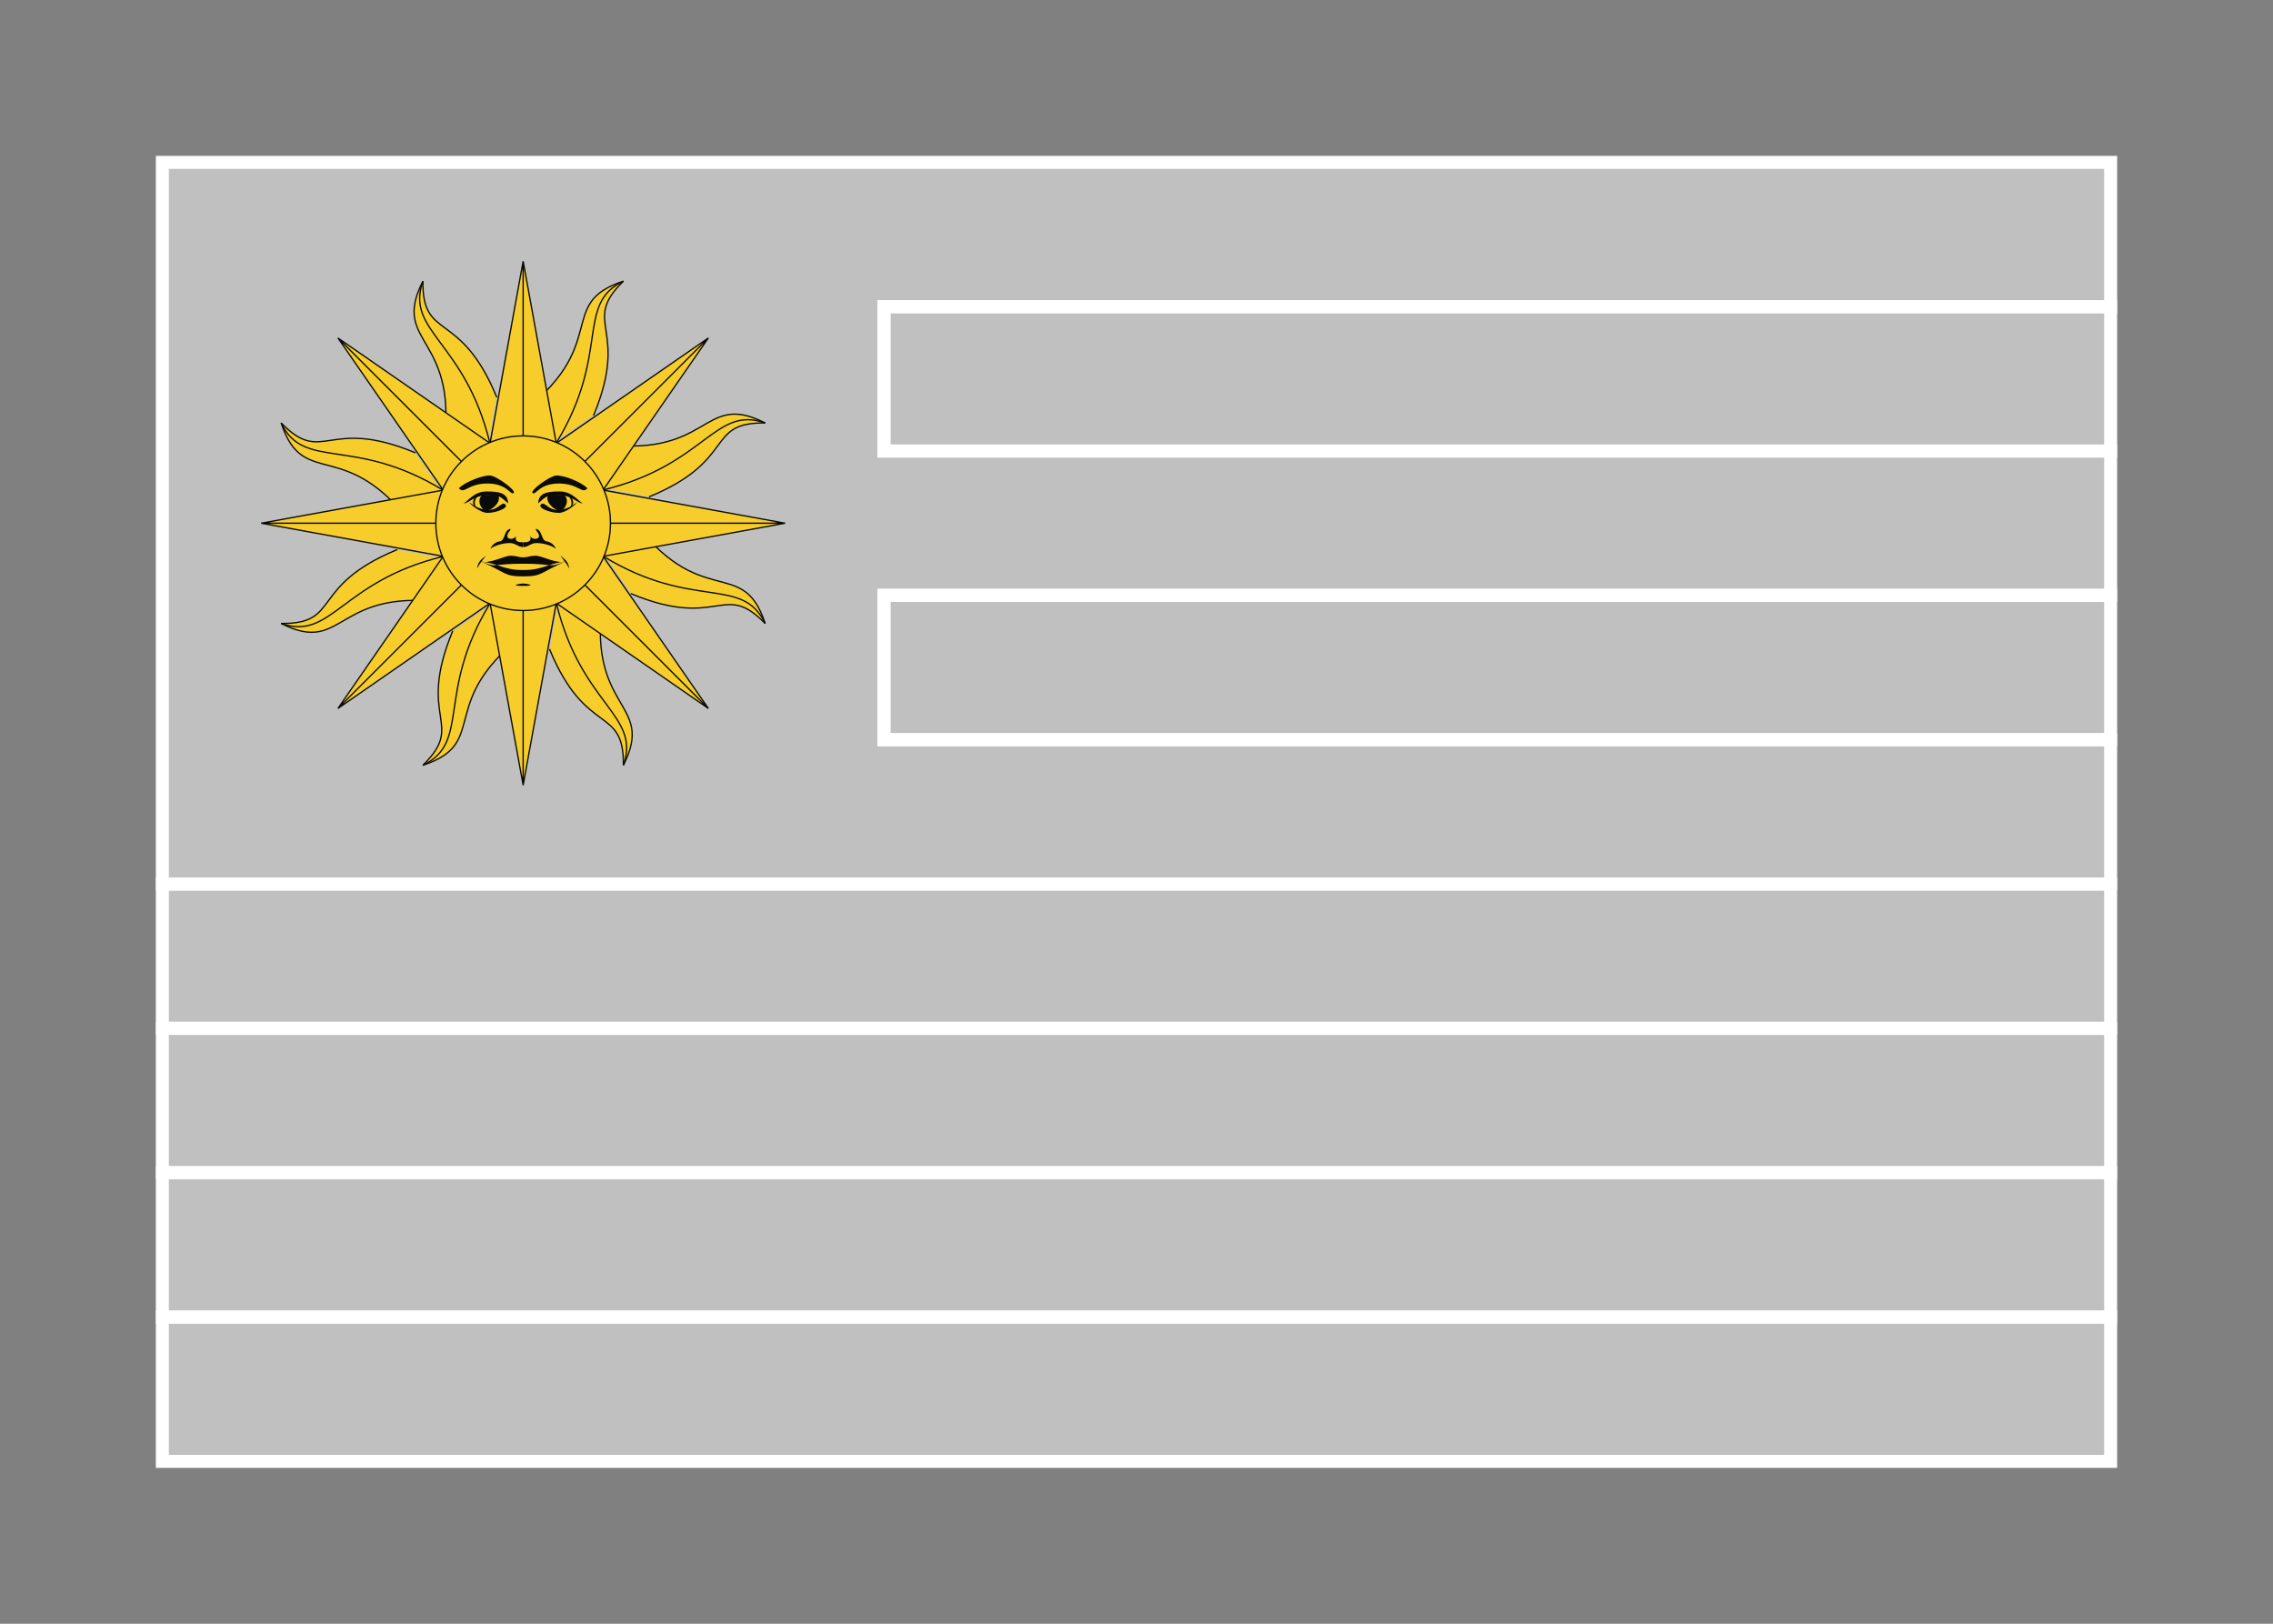<svg width="350" height="250" viewBox="0 0 350 250" fill="none" xmlns="http://www.w3.org/2000/svg">
<rect x="0" y="0" width="350" height="250" fill="#808080" stroke="none"/>
<g id="flag / south america / uruguay / b">
<g id="uruguay b">
<g id="white">
<path fill-rule="evenodd" clip-rule="evenodd" d="M25 225H325V202.778H25V225ZM25 180.556V158.333H325V180.556H25ZM25 136.111H325V113.889H136.111V91.667H325V69.444H136.111V47.222H325V25H25V136.111Z" fill="white" fill-opacity="0.5"/>
<path d="M325 225V226H326V225H325ZM25 225H24V226H25V225ZM325 202.778H326V201.778H325V202.778ZM25 202.778V201.778H24V202.778H25ZM25 180.556H24V181.556H25V180.556ZM25 158.333V157.333H24V158.333H25ZM325 158.333H326V157.333H325V158.333ZM325 180.556V181.556H326V180.556H325ZM325 136.111V137.111H326V136.111H325ZM25 136.111H24V137.111H25V136.111ZM325 113.889H326V112.889H325V113.889ZM136.111 113.889H135.111V114.889H136.111V113.889ZM136.111 91.667V90.667H135.111V91.667H136.111ZM325 91.667V92.667H326V91.667H325ZM325 69.444H326V68.444H325V69.444ZM136.111 69.444H135.111V70.444H136.111V69.444ZM136.111 47.222V46.222H135.111V47.222H136.111ZM325 47.222V48.222H326V47.222H325ZM325 25H326V24H325V25ZM25 25V24H24V25H25ZM325 224H25V226H325V224ZM324 202.778V225H326V202.778H324ZM25 203.778H325V201.778H25V203.778ZM26 225V202.778H24V225H26ZM26 180.556V158.333H24V180.556H26ZM25 159.333H325V157.333H25V159.333ZM324 158.333V180.556H326V158.333H324ZM325 179.556H25V181.556H325V179.556ZM325 135.111H25V137.111H325V135.111ZM324 113.889V136.111H326V113.889H324ZM136.111 114.889H325V112.889H136.111V114.889ZM135.111 91.667V113.889H137.111V91.667H135.111ZM325 90.667H136.111V92.667H325V90.667ZM324 69.444V91.667H326V69.444H324ZM136.111 70.444H325V68.444H136.111V70.444ZM135.111 47.222V69.444H137.111V47.222H135.111ZM325 46.222H136.111V48.222H325V46.222ZM324 25V47.222H326V25H324ZM25 26H325V24H25V26ZM26 136.111V25H24V136.111H26Z" fill="white"/>
</g>
<g id="blue">
<path fill-rule="evenodd" clip-rule="evenodd" d="M325 69.444H136.111V47.222H325V69.444ZM325 113.889H136.111V91.667H325V113.889ZM25 158.333H325V136.111H25V158.333ZM325 202.778H25V180.556H325V202.778Z" fill="white" fill-opacity="0.5"/>
<path d="M136.111 69.444H135.111V70.444H136.111V69.444ZM325 69.444V70.444H326V69.444H325ZM136.111 47.222V46.222H135.111V47.222H136.111ZM325 47.222H326V46.222H325V47.222ZM136.111 113.889H135.111V114.889H136.111V113.889ZM325 113.889V114.889H326V113.889H325ZM136.111 91.667V90.667H135.111V91.667H136.111ZM325 91.667H326V90.667H325V91.667ZM325 158.333V159.333H326V158.333H325ZM25 158.333H24V159.333H25V158.333ZM325 136.111H326V135.111H325V136.111ZM25 136.111V135.111H24V136.111H25ZM25 202.778H24V203.778H25V202.778ZM325 202.778V203.778H326V202.778H325ZM25 180.556V179.556H24V180.556H25ZM325 180.556H326V179.556H325V180.556ZM136.111 70.444H325V68.444H136.111V70.444ZM135.111 47.222V69.444H137.111V47.222H135.111ZM325 46.222H136.111V48.222H325V46.222ZM326 69.444V47.222H324V69.444H326ZM136.111 114.889H325V112.889H136.111V114.889ZM135.111 91.667V113.889H137.111V91.667H135.111ZM325 90.667H136.111V92.667H325V90.667ZM326 113.889V91.667H324V113.889H326ZM325 157.333H25V159.333H325V157.333ZM324 136.111V158.333H326V136.111H324ZM25 137.111H325V135.111H25V137.111ZM26 158.333V136.111H24V158.333H26ZM25 203.778H325V201.778H25V203.778ZM24 180.556V202.778H26V180.556H24ZM325 179.556H25V181.556H325V179.556ZM326 202.778V180.556H324V202.778H326Z" fill="white"/>
</g>
<g id="sun" style="mix-blend-mode:luminosity">
<path id="Fill 6" fill-rule="evenodd" clip-rule="evenodd" d="M78.04 91.42L81.718 96.912C66.604 107.85 75.831 114.318 65.12 117.819C71.782 111.318 64.072 110.77 69.684 97.219" fill="#F6CD2B"/>
<path id="Stroke 7" d="M78.04 91.42L81.718 96.912C66.604 107.85 75.831 114.318 65.12 117.819C71.782 111.318 64.072 110.77 69.684 97.219" stroke="#0A0B09" stroke-width="0.2" stroke-linecap="square"/>
<path id="Stroke 8" d="M75.41 92.977C67.072 106.721 72.541 114.278 65.12 117.819" stroke="#0A0B09" stroke-width="0.2"/>
<path id="Fill 9" fill-rule="evenodd" clip-rule="evenodd" d="M80.555 80.556H87.889L80.555 120.889L73.222 80.556H80.555V120.889Z" fill="#F6CD2B"/>
<path id="Stroke 10" d="M80.555 80.556H87.889L80.555 120.889L73.222 80.556H80.555V120.889" stroke="#0A0B09" stroke-width="0.2"/>
<path id="Fill 11" fill-rule="evenodd" clip-rule="evenodd" d="M71.094 86.459L69.812 92.943C51.39 89.99 53.341 101.089 43.292 95.991C52.6 96.104 47.535 90.264 61.085 84.652" fill="#F6CD2B"/>
<path id="Stroke 12" d="M71.094 86.459L69.812 92.943C51.39 89.99 53.341 101.089 43.292 95.991C52.6 96.104 47.535 90.264 61.085 84.652" stroke="#0A0B09" stroke-width="0.2" stroke-linecap="square"/>
<path id="Stroke 13" d="M68.134 85.701C52.519 89.523 51.043 98.733 43.292 95.991" stroke="#0A0B09" stroke-width="0.2"/>
<path id="Fill 14" fill-rule="evenodd" clip-rule="evenodd" d="M80.555 80.556L85.741 85.741L52.035 109.076L75.37 75.37L80.555 80.556L52.035 109.076Z" fill="#F6CD2B"/>
<path id="Stroke 15" d="M80.555 80.556L85.741 85.741L52.035 109.076L75.37 75.37L80.555 80.556L52.035 109.076" stroke="#0A0B09" stroke-width="0.2"/>
<path id="Fill 16" fill-rule="evenodd" clip-rule="evenodd" d="M69.691 78.04L64.199 81.718C53.261 66.604 46.793 75.831 43.292 65.121C49.794 71.782 50.341 64.072 63.892 69.685" fill="#F6CD2B"/>
<path id="Stroke 17" d="M69.691 78.04L64.199 81.718C53.261 66.604 46.793 75.831 43.292 65.121C49.794 71.782 50.341 64.072 63.892 69.685" stroke="#0A0B09" stroke-width="0.2" stroke-linecap="square"/>
<path id="Stroke 18" d="M68.134 75.411C54.391 67.072 46.834 72.541 43.292 65.121" stroke="#0A0B09" stroke-width="0.2"/>
<path id="Fill 19" fill-rule="evenodd" clip-rule="evenodd" d="M80.555 80.556V87.889L40.222 80.556L80.555 73.222V80.556H40.222Z" fill="#F6CD2B"/>
<path id="Stroke 20" d="M80.555 80.556V87.889L40.222 80.556L80.555 73.222V80.556H40.222" stroke="#0A0B09" stroke-width="0.2"/>
<path id="Fill 21" fill-rule="evenodd" clip-rule="evenodd" d="M74.652 71.094L68.168 69.812C71.121 51.391 60.023 53.342 65.12 43.293C65.007 52.6 70.847 47.535 76.459 61.086" fill="#F6CD2B"/>
<path id="Stroke 22" d="M74.652 71.094L68.168 69.812C71.121 51.391 60.023 53.342 65.12 43.293C65.007 52.6 70.847 47.535 76.459 61.086" stroke="#0A0B09" stroke-width="0.2" stroke-linecap="square"/>
<path id="Stroke 23" d="M75.41 68.134C71.588 52.52 62.378 51.043 65.12 43.293" stroke="#0A0B09" stroke-width="0.2"/>
<path id="Fill 24" fill-rule="evenodd" clip-rule="evenodd" d="M80.555 80.556L75.37 85.741L52.035 52.036L85.741 75.37L80.555 80.556L52.035 52.036Z" fill="#F6CD2B"/>
<path id="Stroke 25" d="M80.555 80.556L75.37 85.741L52.035 52.036L85.741 75.37L80.555 80.556L52.035 52.036" stroke="#0A0B09" stroke-width="0.2"/>
<path id="Fill 26" fill-rule="evenodd" clip-rule="evenodd" d="M83.071 69.691L79.393 64.199C94.507 53.261 85.28 46.794 95.99 43.293C89.329 49.794 97.039 50.341 91.427 63.892" fill="#F6CD2B"/>
<path id="Stroke 27" d="M83.071 69.691L79.393 64.199C94.507 53.261 85.28 46.794 95.99 43.293C89.329 49.794 97.039 50.341 91.427 63.892" stroke="#0A0B09" stroke-width="0.2" stroke-linecap="square"/>
<path id="Stroke 28" d="M85.701 68.134C94.039 54.391 88.57 46.834 95.99 43.293" stroke="#0A0B09" stroke-width="0.2"/>
<path id="Fill 29" fill-rule="evenodd" clip-rule="evenodd" d="M80.555 80.556H73.222L80.555 40.222L87.889 80.556H80.555V40.222Z" fill="#F6CD2B"/>
<path id="Stroke 30" d="M80.555 80.556H73.222L80.555 40.222L87.889 80.556H80.555V40.222" stroke="#0A0B09" stroke-width="0.2"/>
<path id="Fill 31" fill-rule="evenodd" clip-rule="evenodd" d="M90.017 74.652L91.299 68.168C109.721 71.121 107.769 60.023 117.819 65.121C108.511 65.007 113.576 70.847 100.026 76.46" fill="#F6CD2B"/>
<path id="Stroke 32" d="M90.017 74.652L91.299 68.168C109.721 71.121 107.769 60.023 117.819 65.121C108.511 65.007 113.576 70.847 100.026 76.46" stroke="#0A0B09" stroke-width="0.2" stroke-linecap="square"/>
<path id="Stroke 33" d="M92.977 75.411C108.591 71.589 110.068 62.378 117.819 65.121" stroke="#0A0B09" stroke-width="0.2"/>
<path id="Fill 34" fill-rule="evenodd" clip-rule="evenodd" d="M80.555 80.556L75.37 75.37L109.075 52.036L85.741 85.741L80.555 80.556L109.075 52.036Z" fill="#F6CD2B"/>
<path id="Stroke 35" d="M80.555 80.556L75.37 75.37L109.075 52.036L85.741 85.741L80.555 80.556L109.075 52.036" stroke="#0A0B09" stroke-width="0.2"/>
<path id="Fill 36" fill-rule="evenodd" clip-rule="evenodd" d="M91.42 83.071L96.912 79.393C107.85 94.507 114.318 85.28 117.819 95.991C111.317 89.329 110.769 97.039 97.219 91.427" fill="#F6CD2B"/>
<path id="Stroke 37" d="M91.42 83.071L96.912 79.393C107.85 94.507 114.318 85.28 117.819 95.991C111.317 89.329 110.769 97.039 97.219 91.427" stroke="#0A0B09" stroke-width="0.2" stroke-linecap="square"/>
<path id="Stroke 38" d="M92.977 85.701C106.72 94.039 114.277 88.571 117.819 95.991" stroke="#0A0B09" stroke-width="0.2"/>
<path id="Fill 39" fill-rule="evenodd" clip-rule="evenodd" d="M80.555 80.556V73.222L120.889 80.556L80.555 87.889V80.556H120.889Z" fill="#F6CD2B"/>
<path id="Stroke 40" d="M80.555 80.556V73.222L120.889 80.556L80.555 87.889V80.556H120.889" stroke="#0A0B09" stroke-width="0.2"/>
<path id="Fill 41" fill-rule="evenodd" clip-rule="evenodd" d="M86.459 90.017L92.943 91.299C89.99 109.721 101.088 107.77 95.99 117.819C96.104 108.511 90.264 113.576 84.651 100.026" fill="#F6CD2B"/>
<path id="Stroke 42" d="M86.459 90.017L92.943 91.299C89.99 109.721 101.088 107.77 95.99 117.819C96.104 108.511 90.264 113.576 84.651 100.026" stroke="#0A0B09" stroke-width="0.2" stroke-linecap="square"/>
<path id="Stroke 43" d="M85.701 92.977C89.522 108.591 98.733 110.068 95.99 117.819" stroke="#0A0B09" stroke-width="0.2"/>
<path id="Fill 44" fill-rule="evenodd" clip-rule="evenodd" d="M80.555 80.556L85.741 75.37L109.075 109.076L75.37 85.741L80.555 80.556L109.075 109.076Z" fill="#F6CD2B"/>
<path id="Stroke 45" d="M80.555 80.556L85.741 75.37L109.075 109.076L75.37 85.741L80.555 80.556L109.075 109.076" stroke="#0A0B09" stroke-width="0.2"/>
<path id="Fill 46" fill-rule="evenodd" clip-rule="evenodd" d="M80.555 67.111C87.981 67.111 94 73.13 94 80.556C94 87.981 87.981 94 80.555 94C73.13 94 67.111 87.981 67.111 80.556C67.111 73.13 73.13 67.111 80.555 67.111Z" fill="#F6CD2B"/>
<path id="Stroke 47" fill-rule="evenodd" clip-rule="evenodd" d="M80.555 67.111C87.981 67.111 94 73.13 94 80.556C94 87.981 87.981 94 80.555 94C73.13 94 67.111 87.981 67.111 80.556C67.111 73.13 73.13 67.111 80.555 67.111Z" stroke="#0A0B09" stroke-width="0.2"/>
<path id="Fill 48" fill-rule="evenodd" clip-rule="evenodd" d="M86.911 76.278C87.767 77.011 87.033 78.6 86.178 78.6C85.322 78.6 83.733 77.133 84.466 76.156M90.455 75.178C89.6 76.156 89.111 74.445 86.055 74.445C83 74.445 82.511 76.278 82.022 75.911C81.533 75.545 84.589 73.344 85.567 73.222C86.544 73.1 89.355 74.078 90.455 75.178Z" fill="#0A0B09"/>
<path id="Fill 49" fill-rule="evenodd" clip-rule="evenodd" d="M83.244 77.745C83.733 77.011 84.344 78.478 85.689 78.478C87.033 78.478 87.767 78.111 88.622 77.5C89.477 76.889 87.4 78.967 86.055 78.967C84.711 78.967 82.878 78.233 83.244 77.745ZM82.878 77.378C83 75.911 84.222 75.667 86.178 75.667C88.133 75.667 88.989 77.133 89.722 77.5C88.866 77.5 88.133 76.278 86.178 76.278C84.222 76.278 84.222 76.278 82.878 77.5" fill="#0A0B09"/>
<path id="Fill 50" fill-rule="evenodd" clip-rule="evenodd" d="M80.555 84.222C81.411 84.222 81.656 83.611 82.633 83.611C83.611 83.611 84.955 83.978 85.567 84.467C85.689 84.589 85.2 83.489 84.222 83.367C83.244 83.245 83.611 81.656 82.511 81.411C82.511 81.9 82.878 81.778 83 82.511C83 83.122 81.9 83.122 81.656 82.511C81.9 83.489 81.167 83.489 80.555 83.489M80.555 88.745C83.611 88.745 83.122 88.133 87.156 86.422C84.222 86.789 83.611 87.767 80.555 87.767H79.944M87.644 87.522C87.156 86.667 87.278 86.911 86.3 85.567C87.278 86.3 87.522 86.667 87.644 87.522ZM80.555 85.811C81.289 85.811 81.533 85.567 82.511 85.567C83.489 85.567 85.811 86.911 87.156 86.422C84.344 87.522 85.444 86.789 80.555 86.789H79.944M87.4 78.478C88.989 77.622 88.011 76.4 87.4 76.156C87.644 76.4 88.622 77.622 87.4 78.478Z" fill="#0A0B09"/>
<path id="Fill 51" fill-rule="evenodd" clip-rule="evenodd" d="M74.2 76.278C73.344 77.011 74.078 78.6 74.933 78.6C75.789 78.6 77.378 77.133 76.644 76.156M70.656 75.178C71.511 76.156 72 74.445 75.055 74.445C78.111 74.445 78.6 76.278 79.089 75.911C79.578 75.545 76.522 73.344 75.544 73.222C74.567 73.1 71.755 74.078 70.656 75.178Z" fill="#0A0B09"/>
<path id="Fill 52" fill-rule="evenodd" clip-rule="evenodd" d="M77.867 77.745C77.378 77.011 76.767 78.478 75.422 78.478C74.078 78.478 73.344 78.111 72.489 77.5C71.633 76.889 73.711 78.967 75.055 78.967C76.4 78.967 78.233 78.233 77.867 77.745ZM78.233 77.378C78.111 75.911 76.889 75.667 74.933 75.667C72.977 75.667 72.122 77.133 71.389 77.5C72.244 77.5 72.977 76.278 74.933 76.278C76.889 76.278 76.889 76.278 78.233 77.5" fill="#0A0B09"/>
<path id="Fill 53" fill-rule="evenodd" clip-rule="evenodd" d="M80.555 84.222C79.7 84.222 79.455 83.611 78.477 83.611C77.5 83.611 76.156 83.978 75.544 84.467C75.422 84.589 75.911 83.489 76.889 83.367C77.867 83.245 77.5 81.656 78.6 81.411C78.6 81.9 78.233 81.778 78.111 82.511C78.111 83.122 79.211 83.122 79.455 82.511C79.211 83.489 79.944 83.489 80.555 83.489M80.555 88.745C77.5 88.745 77.989 88.133 73.955 86.422C76.889 86.789 77.5 87.767 80.555 87.767H81.167M73.466 87.522C73.955 86.667 73.833 86.911 74.811 85.567C73.833 86.3 73.589 86.667 73.466 87.522ZM80.555 85.811C79.822 85.811 79.578 85.567 78.6 85.567C77.622 85.567 75.3 86.911 73.955 86.422C76.767 87.522 75.667 86.789 80.555 86.789H81.167M73.711 78.478C72.122 77.622 73.1 76.4 73.711 76.156C73.466 76.4 72.489 77.622 73.711 78.478Z" fill="#0A0B09"/>
<path id="Fill 54" fill-rule="evenodd" clip-rule="evenodd" d="M80.555 89.844C79.944 89.844 78.355 90.211 80.555 90.211C82.755 90.211 81.167 89.844 80.555 89.844Z" fill="#0A0B09"/>
</g>
</g>
</g>
</svg>

